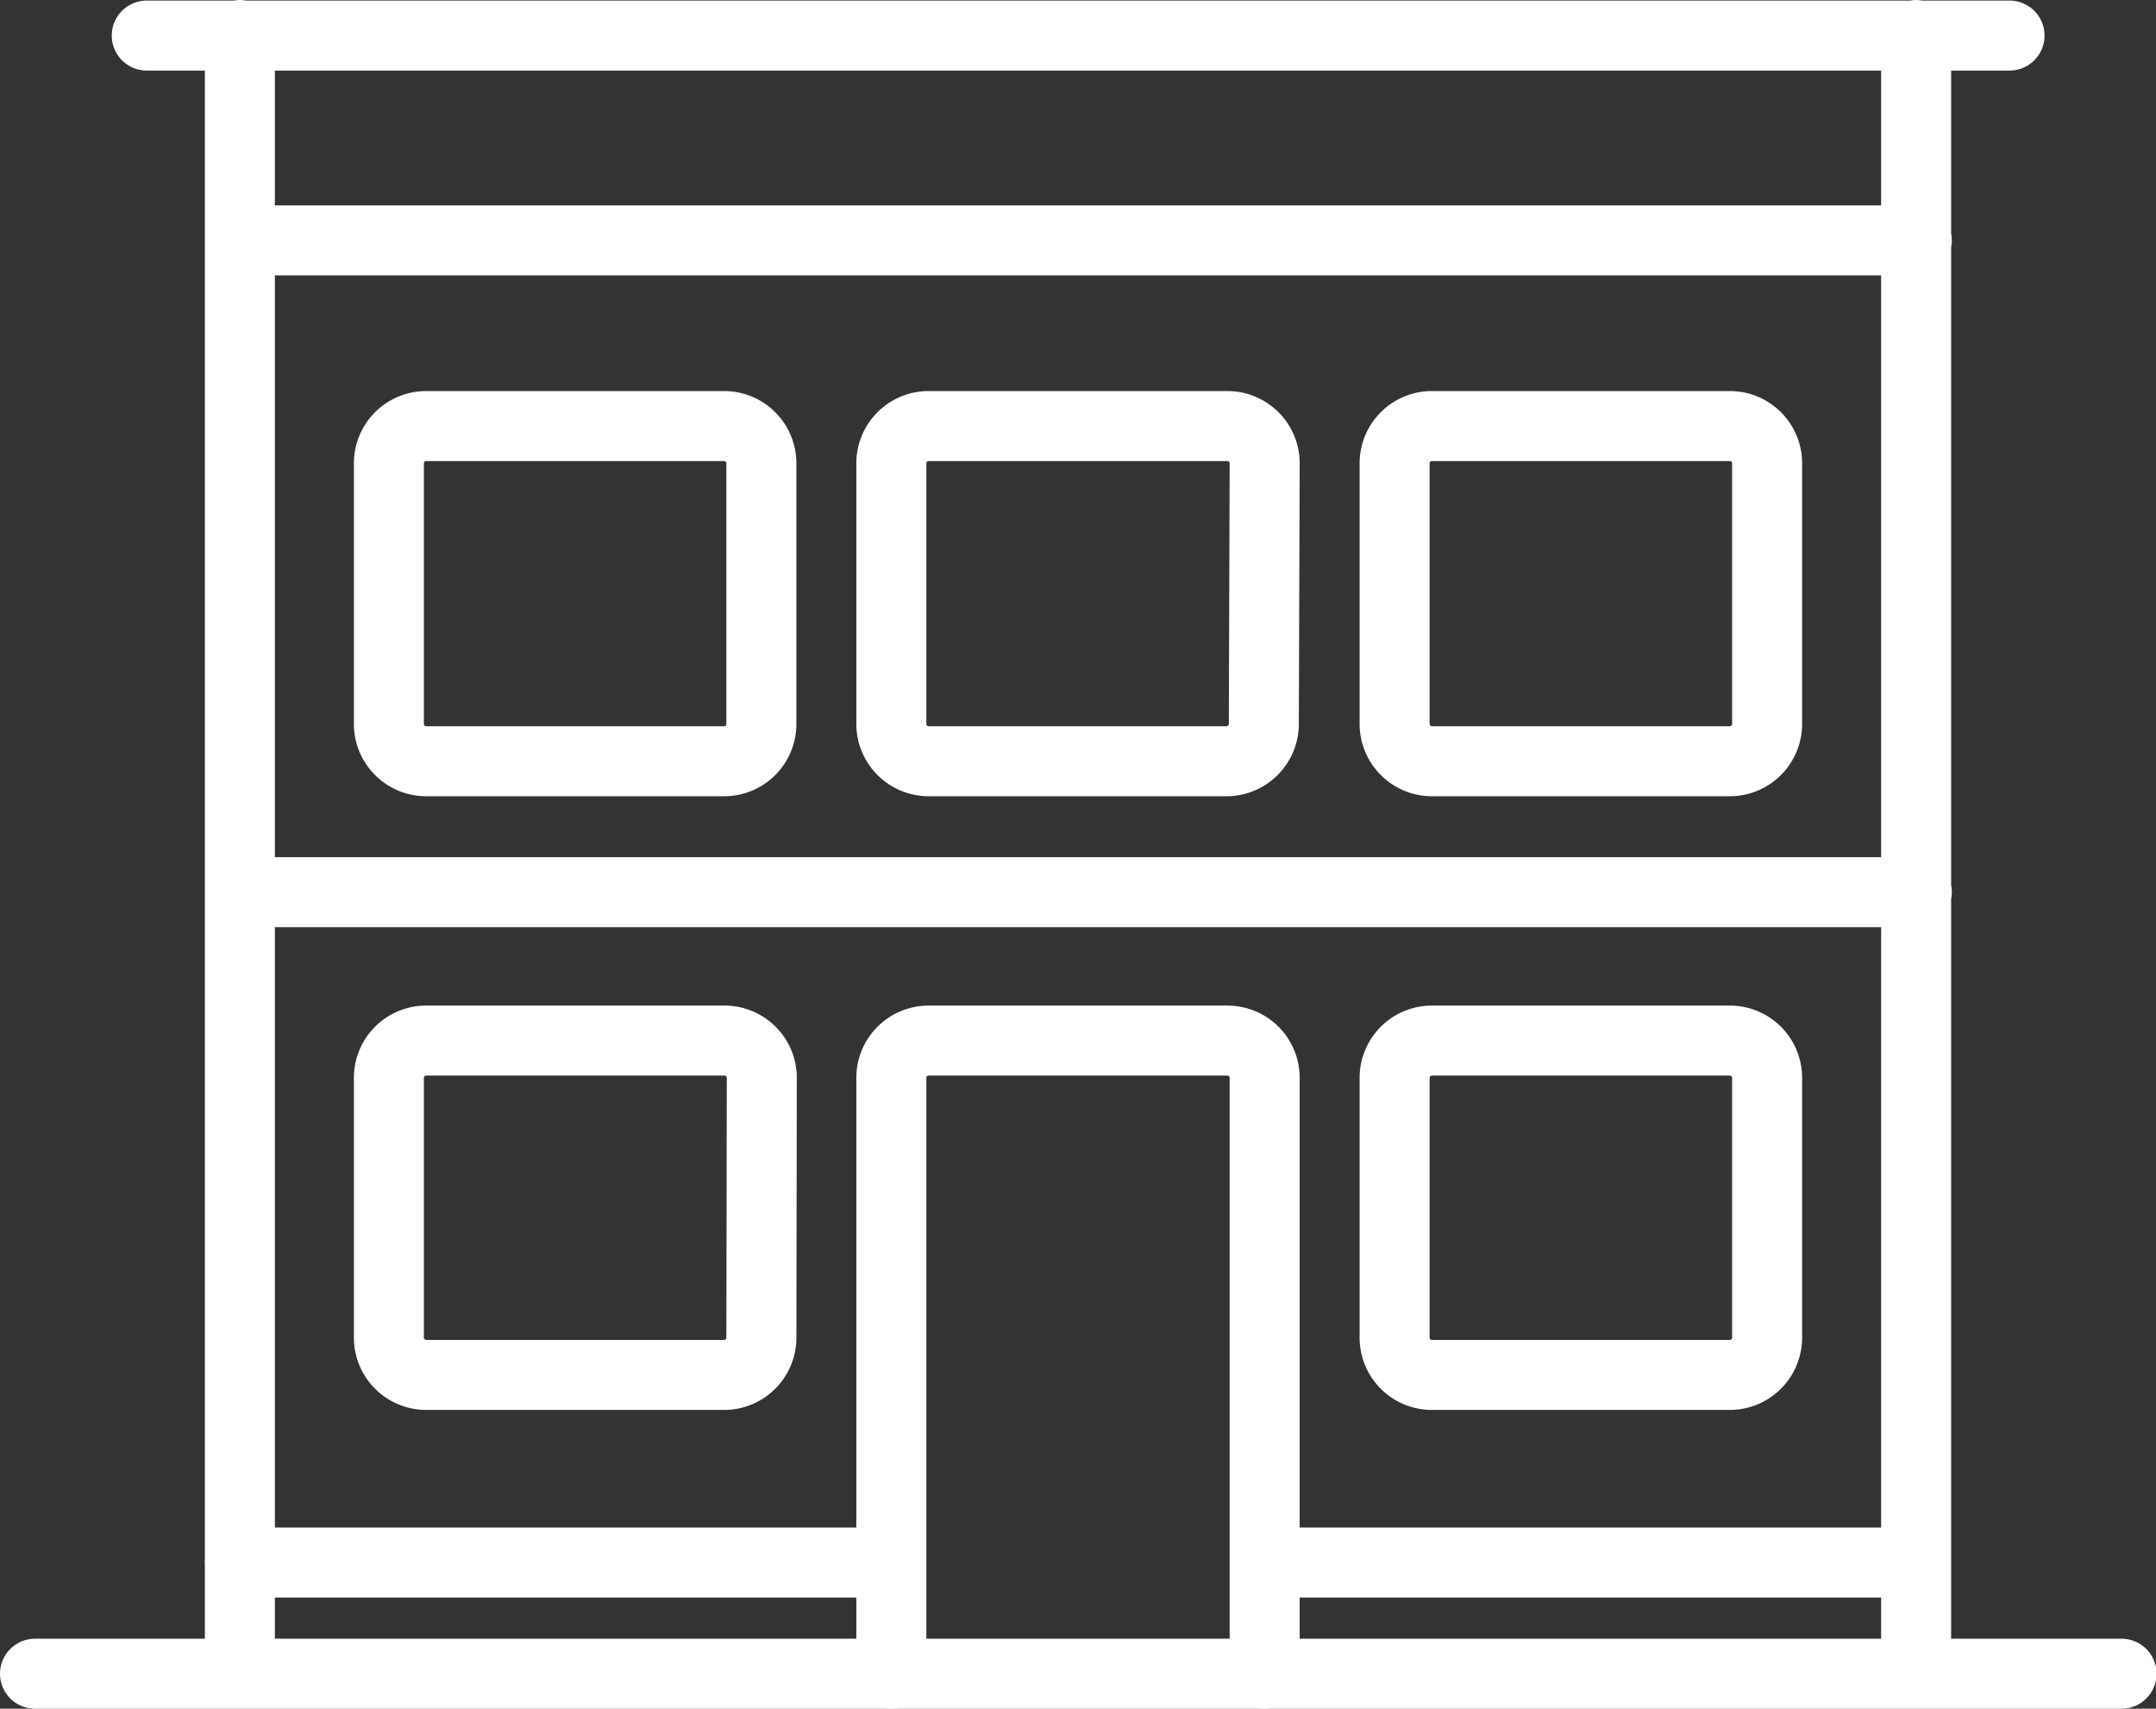 <svg xmlns="http://www.w3.org/2000/svg" width="15.396" height="12.204" viewBox="0 0 15.396 12.204">
  <rect x="0" y="0" width="15.396" height="12.204" fill="#333333" stroke="none"/>
  <g id="Group_18167" data-name="Group 18167" transform="translate(1085.1 -1679.785)">
    <path id="Path_21015" data-name="Path 21015" d="M2.125,2.428v11.7m11.97,0V2.428M.662,14.132h14.9m-.8-11.7H1.46m.665,1.463H14.1m0,4.655H2.125m7.369,4.788h4.6m-11.97,0h4.6" transform="translate(-1085.512 1677.607)" fill="none" stroke="#fff" stroke-linecap="round" stroke-linejoin="round" stroke-width="0.5"/>
    <path id="Path_21016" data-name="Path 21016" d="M14.506,15.055a.266.266,0,0,0-.266-.266H12.112a.266.266,0,0,0-.266.266v1.862a.267.267,0,0,0,.266.266H14.24a.266.266,0,0,0,.266-.266Zm4.522,1.862a.267.267,0,0,0,.266.266h2.128a.267.267,0,0,0,.266-.266V15.055a.266.266,0,0,0-.266-.266H19.294a.266.266,0,0,0-.266.266ZM18.1,15.055a.266.266,0,0,0-.266-.266H15.7a.266.266,0,0,0-.266.266v1.862a.267.267,0,0,0,.266.266h2.128a.267.267,0,0,0,.266-.266Zm-3.591,4.389a.266.266,0,0,0-.266-.266H12.112a.266.266,0,0,0-.266.266V21.3a.267.267,0,0,0,.266.266H14.24a.266.266,0,0,0,.266-.266ZM19.028,21.3a.266.266,0,0,0,.266.266h2.128a.267.267,0,0,0,.266-.266V19.444a.266.266,0,0,0-.266-.266H19.294a.266.266,0,0,0-.266.266ZM18.1,23.7V19.444a.266.266,0,0,0-.266-.266H15.7a.266.266,0,0,0-.266.266V23.7" transform="translate(-1094.169 1668.039)" fill="none" stroke="#fff" stroke-linecap="round" stroke-linejoin="round" stroke-width="0.5"/>
  </g>
</svg>
